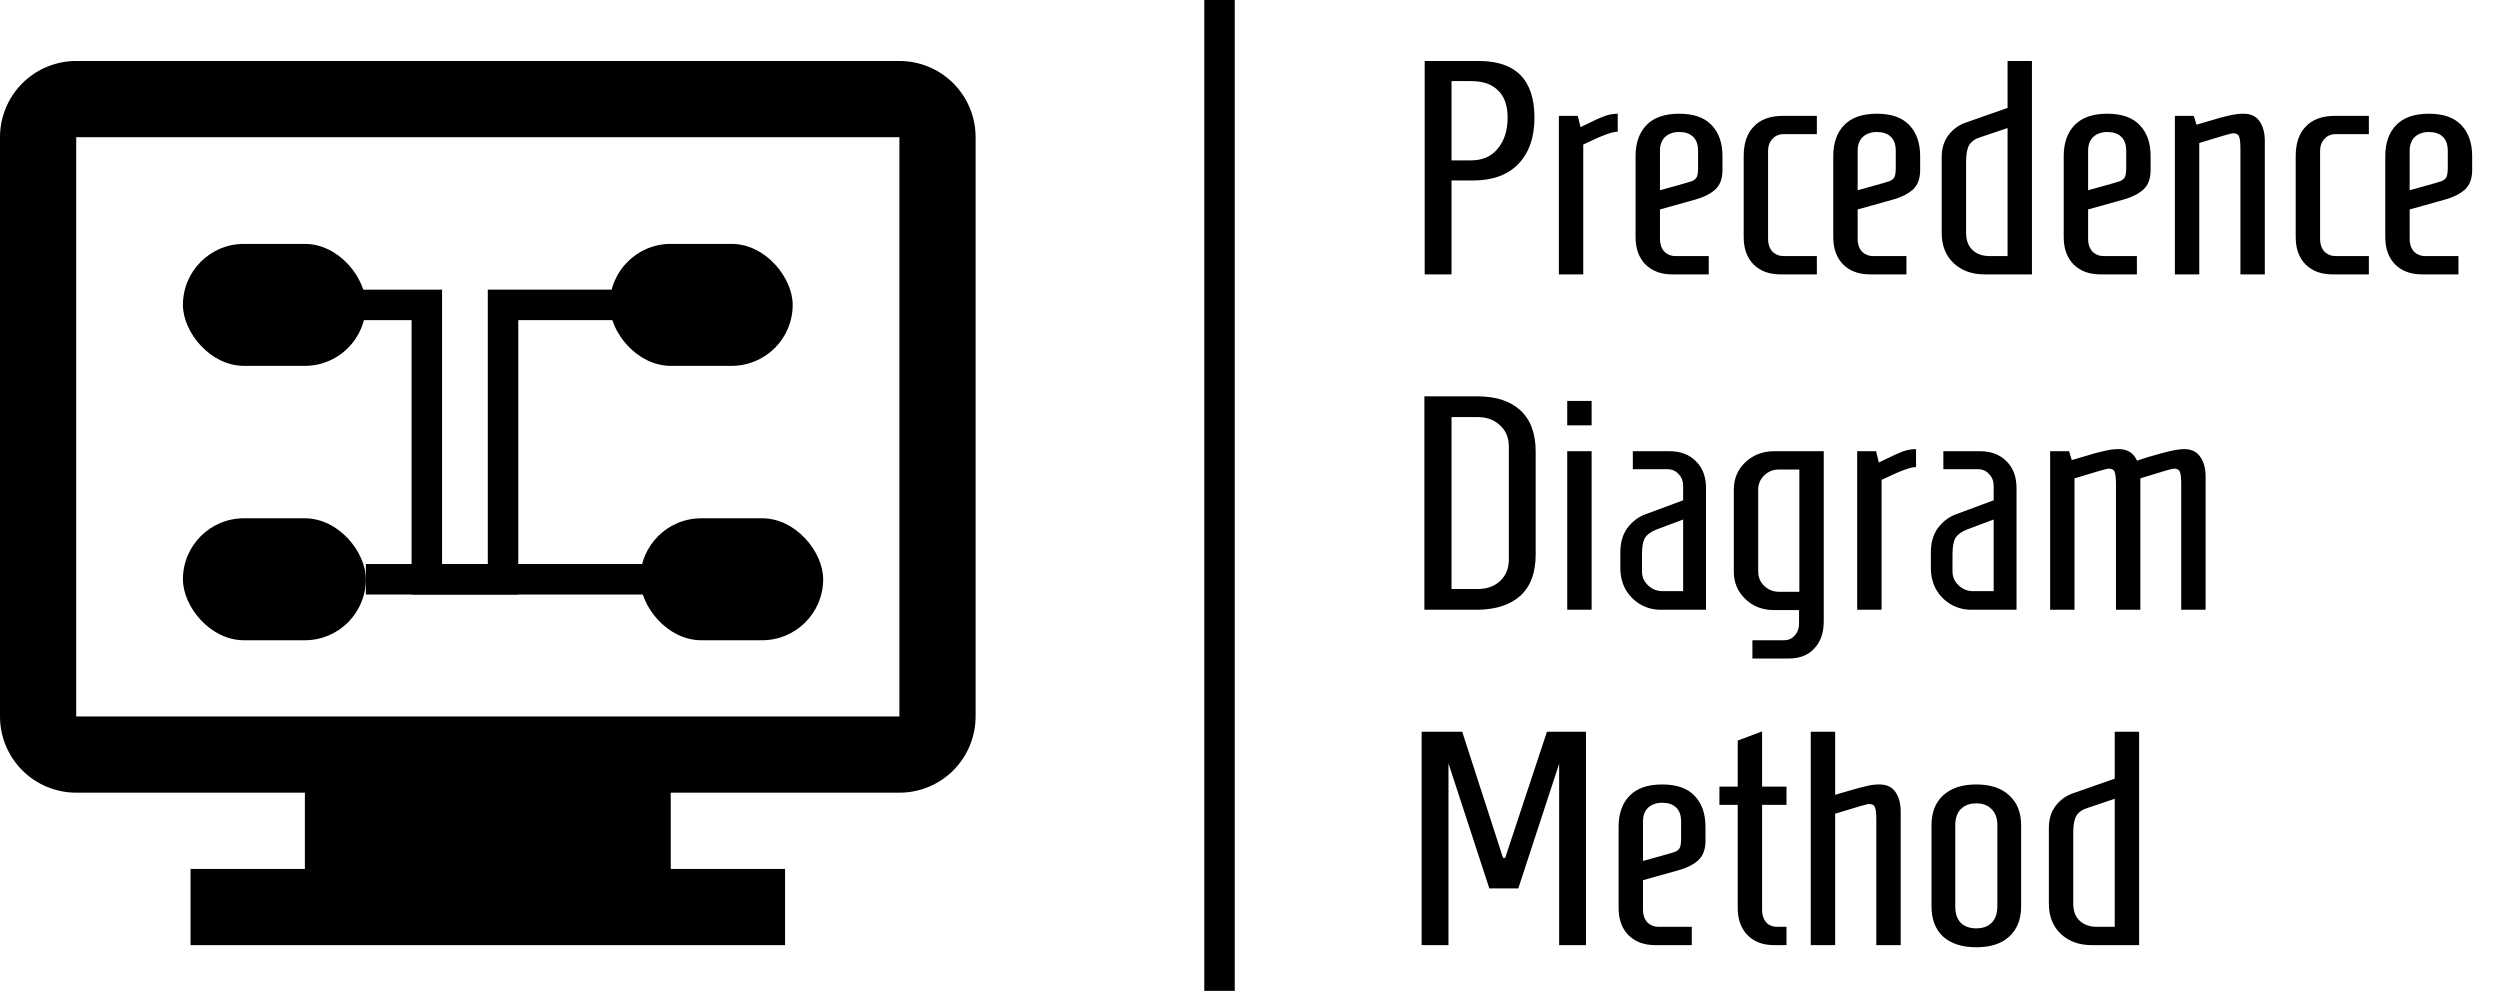 <svg width="82" height="33" viewBox="0 0 82 33" fill="none" xmlns="http://www.w3.org/2000/svg">
<path d="M46.73 2H48.5C49.72 2 50.33 2.62 50.33 3.86C50.33 4.507 50.153 5.013 49.8 5.38C49.453 5.74 48.957 5.92 48.31 5.92H47.61V9H46.73V2ZM48.25 5.26C48.63 5.26 48.923 5.13 49.13 4.87C49.343 4.61 49.45 4.273 49.45 3.86C49.45 3.467 49.347 3.17 49.14 2.97C48.94 2.763 48.643 2.66 48.25 2.66H47.61V5.26H48.25ZM51.131 3.8H51.751L51.841 4.17L52.091 4.05C52.305 3.943 52.481 3.863 52.621 3.81C52.768 3.757 52.915 3.73 53.061 3.73V4.32C52.975 4.32 52.858 4.347 52.711 4.4C52.565 4.447 52.305 4.56 51.931 4.74V9H51.131V3.8ZM54.847 9C54.48 9 54.187 8.89 53.967 8.67C53.754 8.45 53.647 8.153 53.647 7.78V5.12C53.647 4.687 53.767 4.347 54.007 4.1C54.247 3.853 54.604 3.73 55.077 3.73C55.55 3.73 55.904 3.853 56.137 4.1C56.377 4.347 56.497 4.687 56.497 5.12V5.58C56.497 5.86 56.417 6.073 56.257 6.22C56.097 6.36 55.887 6.467 55.627 6.54L54.447 6.87V7.85C54.447 8.01 54.494 8.143 54.587 8.25C54.687 8.35 54.814 8.4 54.967 8.4H56.047V9H54.847ZM55.057 6.07C55.277 6.01 55.424 5.967 55.497 5.94C55.577 5.907 55.63 5.86 55.657 5.8C55.684 5.74 55.697 5.64 55.697 5.5V4.95C55.697 4.737 55.64 4.58 55.527 4.48C55.42 4.38 55.27 4.33 55.077 4.33C54.89 4.33 54.737 4.383 54.617 4.49C54.504 4.597 54.447 4.75 54.447 4.95V6.24L55.057 6.07ZM58.393 9C58.027 9 57.733 8.89 57.513 8.67C57.3 8.45 57.193 8.153 57.193 7.78V5.12C57.193 4.7 57.303 4.377 57.523 4.15C57.743 3.917 58.063 3.8 58.483 3.8H59.593V4.4H58.503C58.35 4.4 58.227 4.453 58.133 4.56C58.04 4.66 57.993 4.79 57.993 4.95V7.85C57.993 8.01 58.04 8.143 58.133 8.25C58.233 8.35 58.36 8.4 58.513 8.4H59.593V9H58.393ZM61.331 9C60.965 9 60.671 8.89 60.451 8.67C60.238 8.45 60.131 8.153 60.131 7.78V5.12C60.131 4.687 60.251 4.347 60.491 4.1C60.731 3.853 61.088 3.73 61.561 3.73C62.035 3.73 62.388 3.853 62.621 4.1C62.861 4.347 62.981 4.687 62.981 5.12V5.58C62.981 5.86 62.901 6.073 62.741 6.22C62.581 6.36 62.371 6.467 62.111 6.54L60.931 6.87V7.85C60.931 8.01 60.978 8.143 61.071 8.25C61.171 8.35 61.298 8.4 61.451 8.4H62.531V9H61.331ZM61.541 6.07C61.761 6.01 61.908 5.967 61.981 5.94C62.061 5.907 62.115 5.86 62.141 5.8C62.168 5.74 62.181 5.64 62.181 5.5V4.95C62.181 4.737 62.125 4.58 62.011 4.48C61.905 4.38 61.755 4.33 61.561 4.33C61.375 4.33 61.221 4.383 61.101 4.49C60.988 4.597 60.931 4.75 60.931 4.95V6.24L61.541 6.07ZM65.098 9C64.678 9 64.338 8.877 64.078 8.63C63.818 8.383 63.688 8.053 63.688 7.64V5.15C63.688 4.863 63.764 4.62 63.918 4.42C64.078 4.22 64.274 4.083 64.508 4.01L65.848 3.54V2H66.648V9H65.098ZM65.848 8.4V4.2L64.958 4.5C64.784 4.553 64.661 4.64 64.588 4.76C64.521 4.873 64.488 5.057 64.488 5.31V7.64C64.488 7.88 64.558 8.067 64.698 8.2C64.838 8.333 65.028 8.4 65.268 8.4H65.848ZM68.89 9C68.523 9 68.23 8.89 68.01 8.67C67.797 8.45 67.69 8.153 67.69 7.78V5.12C67.69 4.687 67.81 4.347 68.05 4.1C68.29 3.853 68.647 3.73 69.12 3.73C69.593 3.73 69.947 3.853 70.18 4.1C70.42 4.347 70.54 4.687 70.54 5.12V5.58C70.54 5.86 70.46 6.073 70.3 6.22C70.14 6.36 69.93 6.467 69.67 6.54L68.49 6.87V7.85C68.49 8.01 68.537 8.143 68.63 8.25C68.73 8.35 68.857 8.4 69.01 8.4H70.09V9H68.89ZM69.1 6.07C69.32 6.01 69.467 5.967 69.54 5.94C69.62 5.907 69.673 5.86 69.7 5.8C69.727 5.74 69.74 5.64 69.74 5.5V4.95C69.74 4.737 69.683 4.58 69.57 4.48C69.463 4.38 69.313 4.33 69.12 4.33C68.933 4.33 68.78 4.383 68.66 4.49C68.547 4.597 68.49 4.75 68.49 4.95V6.24L69.1 6.07ZM71.336 3.8H71.956L72.046 4.09L72.456 3.97C72.736 3.883 72.956 3.823 73.116 3.79C73.283 3.75 73.44 3.73 73.586 3.73C73.826 3.73 74.003 3.813 74.116 3.98C74.23 4.147 74.286 4.363 74.286 4.63V9H73.486V4.89C73.486 4.697 73.473 4.563 73.446 4.49C73.42 4.41 73.353 4.37 73.246 4.37C73.193 4.37 72.823 4.477 72.136 4.69V9H71.336V3.8ZM76.499 9C76.132 9 75.839 8.89 75.619 8.67C75.406 8.45 75.299 8.153 75.299 7.78V5.12C75.299 4.7 75.409 4.377 75.629 4.15C75.849 3.917 76.169 3.8 76.589 3.8H77.699V4.4H76.609C76.456 4.4 76.332 4.453 76.239 4.56C76.145 4.66 76.099 4.79 76.099 4.95V7.85C76.099 8.01 76.145 8.143 76.239 8.25C76.339 8.35 76.466 8.4 76.619 8.4H77.699V9H76.499ZM79.437 9C79.07 9 78.777 8.89 78.557 8.67C78.344 8.45 78.237 8.153 78.237 7.78V5.12C78.237 4.687 78.357 4.347 78.597 4.1C78.837 3.853 79.194 3.73 79.667 3.73C80.14 3.73 80.493 3.853 80.727 4.1C80.967 4.347 81.087 4.687 81.087 5.12V5.58C81.087 5.86 81.007 6.073 80.847 6.22C80.687 6.36 80.477 6.467 80.217 6.54L79.037 6.87V7.85C79.037 8.01 79.084 8.143 79.177 8.25C79.277 8.35 79.403 8.4 79.557 8.4H80.637V9H79.437ZM79.647 6.07C79.867 6.01 80.013 5.967 80.087 5.94C80.167 5.907 80.22 5.86 80.247 5.8C80.273 5.74 80.287 5.64 80.287 5.5V4.95C80.287 4.737 80.23 4.58 80.117 4.48C80.01 4.38 79.86 4.33 79.667 4.33C79.48 4.33 79.327 4.383 79.207 4.49C79.094 4.597 79.037 4.75 79.037 4.95V6.24L79.647 6.07ZM46.72 13H48.46C49.067 13 49.537 13.153 49.87 13.46C50.203 13.767 50.37 14.217 50.37 14.81V18.19C50.37 18.783 50.203 19.233 49.87 19.54C49.537 19.84 49.067 19.993 48.46 20H46.72V13ZM48.46 19.32C48.767 19.32 49.013 19.233 49.2 19.06C49.393 18.88 49.49 18.643 49.49 18.35V14.65C49.49 14.357 49.393 14.123 49.2 13.95C49.013 13.77 48.767 13.68 48.46 13.68H47.61V19.32H48.46ZM51.405 13.95V13.15H52.205V13.95H51.405ZM51.405 20V14.8H52.205V20H51.405ZM54.467 20C54.227 20 54.003 19.94 53.797 19.82C53.597 19.7 53.437 19.537 53.317 19.33C53.203 19.123 53.147 18.89 53.147 18.63V18.11C53.147 17.797 53.223 17.533 53.377 17.32C53.537 17.107 53.733 16.957 53.967 16.87L55.207 16.41V15.94C55.207 15.78 55.157 15.65 55.057 15.55C54.963 15.443 54.84 15.39 54.687 15.39H53.557V14.8H54.757C55.123 14.8 55.413 14.91 55.627 15.13C55.847 15.343 55.957 15.637 55.957 16.01V20H54.467ZM55.207 19.39V17.04L54.327 17.37C54.153 17.437 54.03 17.527 53.957 17.64C53.89 17.753 53.857 17.933 53.857 18.18V18.74C53.857 18.92 53.923 19.073 54.057 19.2C54.19 19.327 54.35 19.39 54.537 19.39H55.207ZM57.479 21H58.509C58.662 21 58.782 20.947 58.869 20.84C58.962 20.74 59.009 20.61 59.009 20.45V20.01H58.179C57.812 20.01 57.502 19.89 57.249 19.65C56.996 19.41 56.869 19.11 56.869 18.75V16.06C56.869 15.7 56.996 15.4 57.249 15.16C57.509 14.92 57.822 14.8 58.189 14.8H59.819V20.38C59.819 20.753 59.716 21.05 59.509 21.27C59.309 21.49 59.026 21.6 58.659 21.6H57.479V21ZM59.019 19.41V15.4H58.349C58.162 15.4 58.002 15.463 57.869 15.59C57.736 15.717 57.669 15.873 57.669 16.06V18.75C57.669 18.937 57.736 19.093 57.869 19.22C58.002 19.347 58.162 19.41 58.349 19.41H59.019ZM60.916 14.8H61.536L61.626 15.17L61.876 15.05C62.09 14.943 62.266 14.863 62.406 14.81C62.553 14.757 62.7 14.73 62.846 14.73V15.32C62.76 15.32 62.643 15.347 62.496 15.4C62.35 15.447 62.09 15.56 61.716 15.74V20H60.916V14.8ZM64.652 20C64.412 20 64.189 19.94 63.982 19.82C63.782 19.7 63.622 19.537 63.502 19.33C63.389 19.123 63.332 18.89 63.332 18.63V18.11C63.332 17.797 63.409 17.533 63.562 17.32C63.722 17.107 63.919 16.957 64.152 16.87L65.392 16.41V15.94C65.392 15.78 65.342 15.65 65.242 15.55C65.149 15.443 65.025 15.39 64.872 15.39H63.742V14.8H64.942C65.309 14.8 65.599 14.91 65.812 15.13C66.032 15.343 66.142 15.637 66.142 16.01V20H64.652ZM65.392 19.39V17.04L64.512 17.37C64.339 17.437 64.216 17.527 64.142 17.64C64.076 17.753 64.042 17.933 64.042 18.18V18.74C64.042 18.92 64.109 19.073 64.242 19.2C64.376 19.327 64.535 19.39 64.722 19.39H65.392ZM67.245 14.8H67.865L67.954 15.09L68.365 14.97C68.644 14.883 68.865 14.823 69.025 14.79C69.191 14.75 69.348 14.73 69.495 14.73C69.781 14.73 69.981 14.857 70.094 15.11C70.281 15.043 70.544 14.963 70.885 14.87C71.225 14.777 71.475 14.73 71.635 14.73C71.874 14.73 72.051 14.813 72.165 14.98C72.284 15.147 72.344 15.363 72.344 15.63V20H71.544V15.89C71.544 15.697 71.531 15.563 71.504 15.49C71.478 15.41 71.411 15.37 71.305 15.37C71.251 15.37 70.885 15.477 70.204 15.69V20H69.404V15.89C69.404 15.697 69.391 15.563 69.365 15.49C69.338 15.41 69.271 15.37 69.165 15.37C69.111 15.37 68.738 15.477 68.044 15.69V20H67.245V14.8ZM46.63 31V24H47.96L49.3 28.14H49.37L50.74 24H52.02V31H51.14V25.05L49.8 29.14H48.85L47.51 25.04V31H46.63ZM54.29 31C53.924 31 53.63 30.89 53.41 30.67C53.197 30.45 53.09 30.153 53.09 29.78V27.12C53.09 26.687 53.21 26.347 53.45 26.1C53.69 25.853 54.047 25.73 54.52 25.73C54.994 25.73 55.347 25.853 55.58 26.1C55.82 26.347 55.94 26.687 55.94 27.12V27.58C55.94 27.86 55.86 28.073 55.7 28.22C55.54 28.36 55.33 28.467 55.07 28.54L53.89 28.87V29.85C53.89 30.01 53.937 30.143 54.03 30.25C54.13 30.35 54.257 30.4 54.41 30.4H55.49V31H54.29ZM54.5 28.07C54.72 28.01 54.867 27.967 54.94 27.94C55.02 27.907 55.074 27.86 55.1 27.8C55.127 27.74 55.14 27.64 55.14 27.5V26.95C55.14 26.737 55.084 26.58 54.97 26.48C54.864 26.38 54.714 26.33 54.52 26.33C54.334 26.33 54.18 26.383 54.06 26.49C53.947 26.597 53.89 26.75 53.89 26.95V28.24L54.5 28.07ZM58.187 31C57.82 31 57.53 30.89 57.317 30.67C57.103 30.45 56.997 30.153 56.997 29.78V26.4H56.397V25.8H56.997V24.29L57.797 23.99V25.8H58.597V26.4H57.797V29.85C57.797 30.01 57.84 30.143 57.927 30.25C58.02 30.35 58.143 30.4 58.297 30.4H58.597V31H58.187ZM59.393 24H60.193V26.07L60.633 25.94C60.906 25.86 61.106 25.807 61.233 25.78C61.366 25.747 61.503 25.73 61.643 25.73C61.883 25.73 62.06 25.813 62.173 25.98C62.286 26.147 62.343 26.363 62.343 26.63V31H61.543V26.89C61.543 26.697 61.53 26.563 61.503 26.49C61.476 26.41 61.41 26.37 61.303 26.37C61.25 26.37 60.88 26.477 60.193 26.69V31H59.393V24ZM64.823 31.07C64.356 31.07 63.993 30.953 63.733 30.72C63.48 30.48 63.353 30.15 63.353 29.73V27.07C63.353 26.65 63.48 26.323 63.733 26.09C63.993 25.85 64.356 25.73 64.823 25.73C65.29 25.73 65.65 25.85 65.903 26.09C66.163 26.323 66.293 26.65 66.293 27.07V29.73C66.293 30.15 66.163 30.48 65.903 30.72C65.65 30.953 65.29 31.07 64.823 31.07ZM64.823 30.45C65.037 30.45 65.203 30.39 65.323 30.27C65.45 30.143 65.513 29.963 65.513 29.73V27.07C65.513 26.837 65.45 26.66 65.323 26.54C65.203 26.413 65.037 26.35 64.823 26.35C64.61 26.35 64.44 26.413 64.313 26.54C64.193 26.66 64.133 26.837 64.133 27.07V29.73C64.133 29.963 64.193 30.143 64.313 30.27C64.44 30.39 64.61 30.45 64.823 30.45ZM68.613 31C68.193 31 67.853 30.877 67.593 30.63C67.333 30.383 67.203 30.053 67.203 29.64V27.15C67.203 26.863 67.28 26.62 67.433 26.42C67.593 26.22 67.79 26.083 68.023 26.01L69.363 25.54V24H70.163V31H68.613ZM69.363 30.4V26.2L68.473 26.5C68.3 26.553 68.177 26.64 68.103 26.76C68.037 26.873 68.003 27.057 68.003 27.31V29.64C68.003 29.88 68.073 30.067 68.213 30.2C68.353 30.333 68.543 30.4 68.783 30.4H69.363Z" fill="black"/>
<path d="M40 0V32.5" stroke="black"/>
<path d="M29.5 2H2.5C1.837 2 1.201 2.263 0.732 2.732C0.263 3.201 0 3.837 0 4.5V23.5C0 24.163 0.263 24.799 0.732 25.268C1.201 25.737 1.837 26 2.5 26H10V28.5H6.25V31H25.75V28.5H22V26H29.5C30.163 26 30.799 25.737 31.268 25.268C31.737 24.799 32 24.163 32 23.5V4.5C32 3.837 31.737 3.201 31.268 2.732C30.799 2.263 30.163 2 29.5 2ZM29.5 23.5H2.5V4.5H29.5V23.5Z" fill="black"/>
<rect x="6" y="8" width="6" height="4" rx="2" fill="black"/>
<rect x="21" y="17" width="6" height="4" rx="2" fill="black"/>
<rect x="20" y="8" width="6" height="4" rx="2" fill="black"/>
<rect x="6" y="17" width="6" height="4" rx="2" fill="black"/>
<path d="M11 10H14V19C14 19 18.571 19 21.5 19" stroke="black"/>
<path d="M12 19H16.5V10H21.5" stroke="black"/>
</svg>
